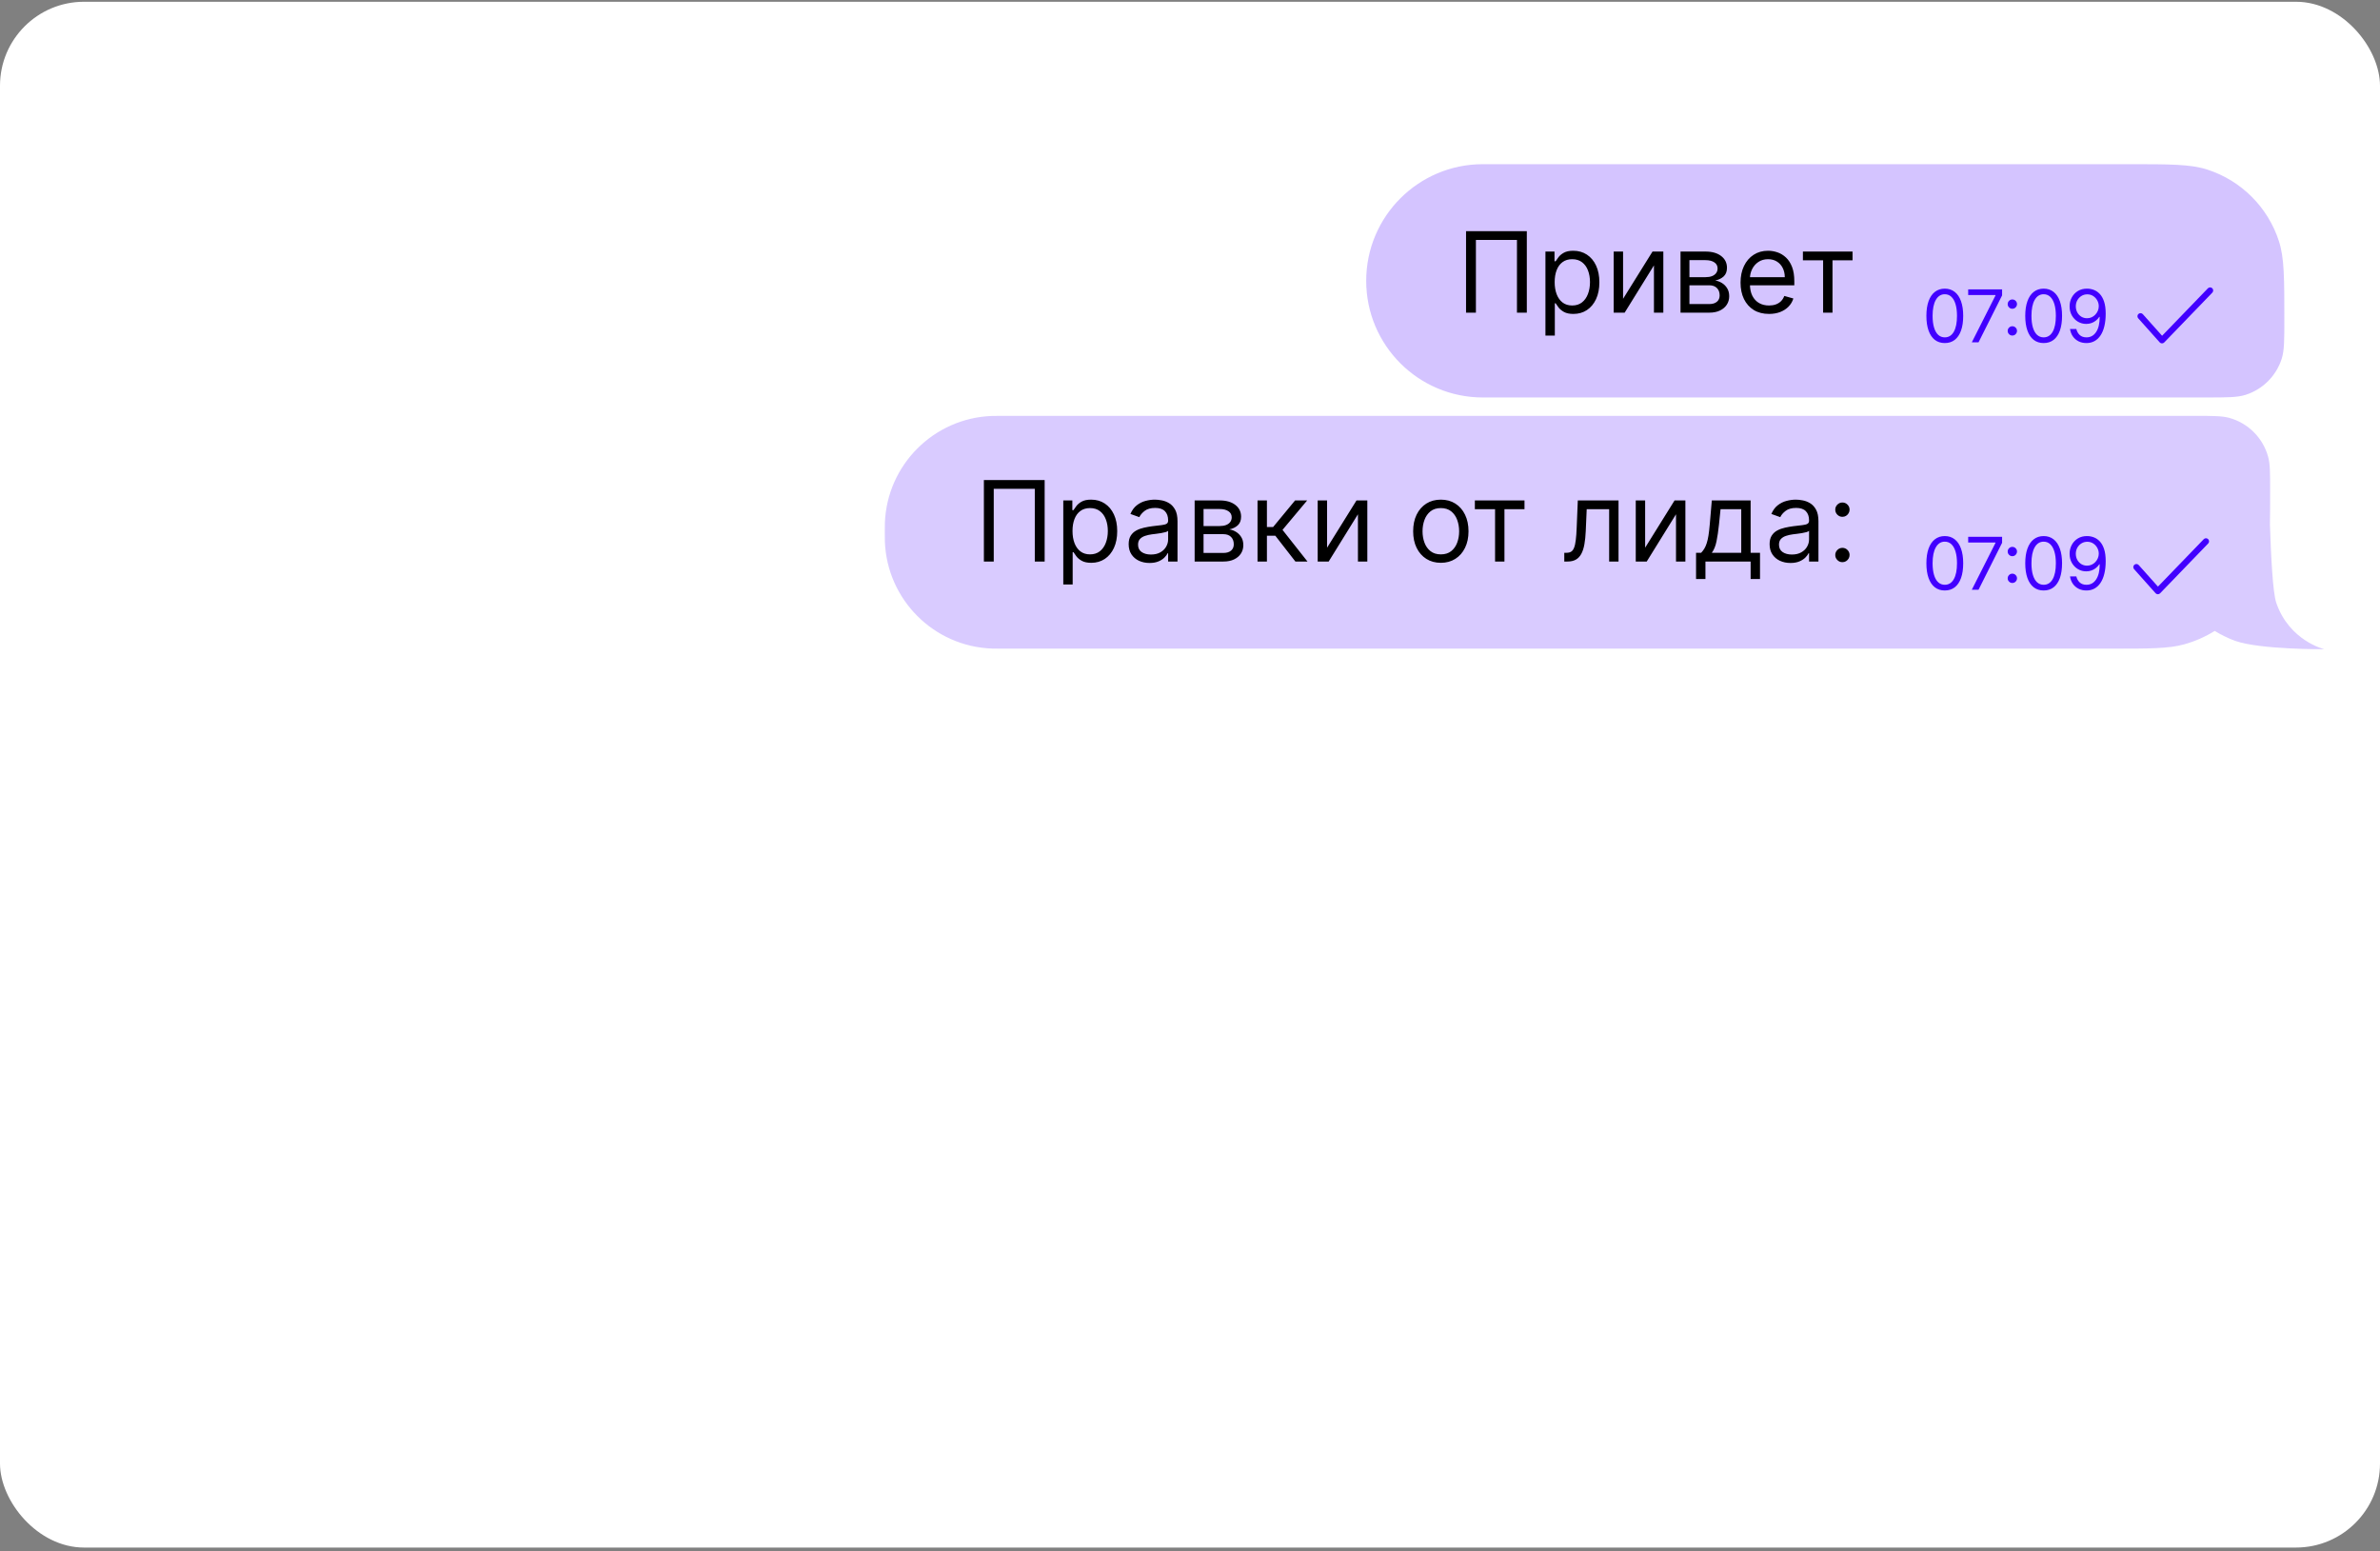 <svg width="425" height="277" viewBox="0 0 425 277" fill="none" xmlns="http://www.w3.org/2000/svg">
<rect x="0" y="0" width="425" height="277" fill="#808080" stroke="none"/>
<g clip-path="url(#clip0_566_1439)">
<rect y="0.315" width="425" height="276" rx="15" fill="white"/>
<path opacity="0.9" d="M243.965 50.141C243.965 38.639 253.289 29.315 264.791 29.315H380.149C387.501 29.315 391.176 29.315 394.153 30.276C400.231 32.238 404.995 37.002 406.957 43.08C407.918 46.056 407.918 49.732 407.918 57.083C407.918 60.759 407.918 62.597 407.437 64.085C406.456 67.124 404.074 69.506 401.035 70.487C399.547 70.968 397.709 70.968 394.033 70.968H264.791C253.289 70.968 243.965 61.643 243.965 50.141Z" fill="#CFBEFF"/>
<path d="M272.646 41.279V55.824H270.885V42.841H263.555V55.824H261.794V41.279H272.646ZM275.972 59.915V44.915H277.591V46.648H277.79C277.913 46.458 278.083 46.217 278.301 45.923C278.524 45.625 278.841 45.36 279.253 45.128C279.67 44.891 280.233 44.773 280.943 44.773C281.862 44.773 282.671 45.002 283.372 45.462C284.073 45.921 284.62 46.572 285.013 47.415C285.406 48.258 285.602 49.252 285.602 50.398C285.602 51.553 285.406 52.555 285.013 53.402C284.62 54.245 284.075 54.898 283.379 55.362C282.683 55.822 281.881 56.051 280.972 56.051C280.271 56.051 279.71 55.935 279.288 55.703C278.867 55.467 278.543 55.199 278.315 54.901C278.088 54.598 277.913 54.347 277.79 54.148H277.648V59.915H275.972ZM277.619 50.369C277.619 51.193 277.74 51.92 277.982 52.55C278.223 53.175 278.576 53.665 279.04 54.02C279.504 54.37 280.072 54.546 280.744 54.546C281.445 54.546 282.03 54.361 282.499 53.992C282.972 53.617 283.327 53.116 283.564 52.486C283.805 51.851 283.926 51.146 283.926 50.369C283.926 49.602 283.808 48.911 283.571 48.296C283.339 47.675 282.986 47.185 282.513 46.825C282.044 46.461 281.455 46.279 280.744 46.279C280.063 46.279 279.49 46.451 279.026 46.797C278.562 47.138 278.211 47.616 277.974 48.232C277.738 48.842 277.619 49.555 277.619 50.369ZM289.835 53.352L295.091 44.915H297.023V55.824H295.347V47.386L290.119 55.824H288.159V44.915H289.835V53.352ZM300.093 55.824V44.915H304.553C305.727 44.915 306.66 45.18 307.351 45.71C308.042 46.241 308.388 46.941 308.388 47.813C308.388 48.475 308.192 48.989 307.799 49.354C307.406 49.714 306.901 49.958 306.286 50.085C306.688 50.142 307.079 50.284 307.458 50.511C307.841 50.739 308.158 51.051 308.409 51.449C308.66 51.842 308.786 52.325 308.786 52.898C308.786 53.457 308.644 53.956 308.36 54.396C308.076 54.837 307.668 55.185 307.138 55.441C306.608 55.696 305.973 55.824 305.235 55.824H300.093ZM301.684 54.29H305.235C305.812 54.29 306.265 54.153 306.591 53.878C306.918 53.603 307.081 53.229 307.081 52.756C307.081 52.192 306.918 51.75 306.591 51.428C306.265 51.101 305.812 50.938 305.235 50.938H301.684V54.29ZM301.684 49.489H304.553C305.003 49.489 305.389 49.427 305.711 49.304C306.033 49.176 306.279 48.996 306.449 48.764C306.624 48.528 306.712 48.248 306.712 47.926C306.712 47.467 306.52 47.107 306.137 46.847C305.753 46.582 305.225 46.449 304.553 46.449H301.684V49.489ZM315.897 56.051C314.846 56.051 313.939 55.819 313.177 55.355C312.419 54.886 311.835 54.233 311.423 53.395C311.015 52.552 310.812 51.572 310.812 50.455C310.812 49.337 311.015 48.352 311.423 47.5C311.835 46.643 312.407 45.975 313.141 45.497C313.88 45.014 314.742 44.773 315.727 44.773C316.295 44.773 316.856 44.867 317.41 45.057C317.964 45.246 318.468 45.554 318.923 45.98C319.377 46.402 319.739 46.96 320.009 47.656C320.279 48.352 320.414 49.209 320.414 50.227V50.938H312.005V49.489H318.71C318.71 48.873 318.586 48.324 318.34 47.841C318.099 47.358 317.753 46.977 317.303 46.698C316.858 46.418 316.333 46.279 315.727 46.279C315.059 46.279 314.481 46.444 313.994 46.776C313.511 47.102 313.139 47.529 312.879 48.054C312.618 48.58 312.488 49.143 312.488 49.744V50.71C312.488 51.534 312.63 52.233 312.914 52.806C313.203 53.374 313.603 53.807 314.114 54.105C314.626 54.399 315.22 54.546 315.897 54.546C316.337 54.546 316.735 54.484 317.09 54.361C317.45 54.233 317.76 54.044 318.021 53.793C318.281 53.537 318.482 53.22 318.624 52.841L320.244 53.296C320.073 53.845 319.787 54.328 319.384 54.744C318.982 55.156 318.485 55.478 317.893 55.71C317.301 55.938 316.636 56.051 315.897 56.051ZM321.948 46.477V44.915H330.812V46.477H327.232V55.824H325.556V46.477H321.948Z" fill="black"/>
<path d="M347.285 61.252C346.59 61.252 345.997 61.062 345.508 60.684C345.018 60.302 344.645 59.75 344.386 59.026C344.127 58.3 343.998 57.423 343.998 56.395C343.998 55.373 344.127 54.501 344.386 53.778C344.648 53.051 345.023 52.497 345.512 52.116C346.005 51.731 346.596 51.538 347.285 51.538C347.975 51.538 348.564 51.731 349.053 52.116C349.546 52.497 349.921 53.051 350.18 53.778C350.441 54.501 350.572 55.373 350.572 56.395C350.572 57.423 350.443 58.3 350.184 59.026C349.926 59.75 349.552 60.302 349.062 60.684C348.573 61.062 347.981 61.252 347.285 61.252ZM347.285 60.236C347.975 60.236 348.51 59.904 348.892 59.239C349.273 58.574 349.464 57.626 349.464 56.395C349.464 55.576 349.376 54.879 349.201 54.304C349.029 53.728 348.779 53.29 348.453 52.988C348.13 52.687 347.741 52.536 347.285 52.536C346.602 52.536 346.068 52.873 345.683 53.547C345.299 54.218 345.106 55.167 345.106 56.395C345.106 57.214 345.192 57.909 345.365 58.482C345.537 59.054 345.785 59.49 346.108 59.788C346.434 60.087 346.827 60.236 347.285 60.236ZM352.108 61.122L356.337 52.757V52.683H351.462V51.668H357.518V52.739L353.308 61.122H352.108ZM359.347 59.913C359.12 59.913 358.924 59.831 358.761 59.668C358.598 59.505 358.516 59.31 358.516 59.082C358.516 58.854 358.598 58.659 358.761 58.495C358.924 58.332 359.12 58.251 359.347 58.251C359.575 58.251 359.771 58.332 359.934 58.495C360.097 58.659 360.178 58.854 360.178 59.082C360.178 59.233 360.14 59.371 360.063 59.497C359.989 59.623 359.889 59.725 359.763 59.802C359.64 59.876 359.501 59.913 359.347 59.913ZM359.347 55.13C359.12 55.13 358.924 55.049 358.761 54.886C358.598 54.722 358.516 54.527 358.516 54.299C358.516 54.071 358.598 53.876 358.761 53.713C358.924 53.55 359.12 53.468 359.347 53.468C359.575 53.468 359.771 53.55 359.934 53.713C360.097 53.876 360.178 54.071 360.178 54.299C360.178 54.45 360.14 54.589 360.063 54.715C359.989 54.841 359.889 54.942 359.763 55.019C359.64 55.093 359.501 55.13 359.347 55.13ZM364.939 61.252C364.243 61.252 363.651 61.062 363.161 60.684C362.672 60.302 362.298 59.75 362.04 59.026C361.781 58.3 361.652 57.423 361.652 56.395C361.652 55.373 361.781 54.501 362.04 53.778C362.301 53.051 362.677 52.497 363.166 52.116C363.658 51.731 364.249 51.538 364.939 51.538C365.628 51.538 366.218 51.731 366.707 52.116C367.199 52.497 367.575 53.051 367.833 53.778C368.095 54.501 368.226 55.373 368.226 56.395C368.226 57.423 368.096 58.3 367.838 59.026C367.579 59.75 367.205 60.302 366.716 60.684C366.227 61.062 365.634 61.252 364.939 61.252ZM364.939 60.236C365.628 60.236 366.164 59.904 366.545 59.239C366.927 58.574 367.118 57.626 367.118 56.395C367.118 55.576 367.03 54.879 366.855 54.304C366.682 53.728 366.433 53.29 366.107 52.988C365.784 52.687 365.394 52.536 364.939 52.536C364.256 52.536 363.722 52.873 363.337 53.547C362.952 54.218 362.76 55.167 362.76 56.395C362.76 57.214 362.846 57.909 363.018 58.482C363.191 59.054 363.438 59.49 363.762 59.788C364.088 60.087 364.48 60.236 364.939 60.236ZM372.73 51.538C373.118 51.542 373.505 51.615 373.893 51.76C374.281 51.905 374.635 52.145 374.955 52.48C375.275 52.813 375.532 53.267 375.726 53.842C375.92 54.418 376.017 55.139 376.017 56.007C376.017 56.847 375.937 57.594 375.777 58.246C375.62 58.896 375.392 59.444 375.094 59.89C374.798 60.336 374.438 60.675 374.013 60.905C373.592 61.136 373.115 61.252 372.582 61.252C372.053 61.252 371.58 61.147 371.165 60.938C370.752 60.725 370.414 60.431 370.149 60.056C369.888 59.677 369.72 59.239 369.646 58.74H370.772C370.874 59.174 371.076 59.533 371.377 59.816C371.682 60.096 372.084 60.236 372.582 60.236C373.312 60.236 373.887 59.917 374.309 59.28C374.733 58.643 374.946 57.743 374.946 56.58H374.872C374.7 56.838 374.495 57.061 374.258 57.249C374.021 57.437 373.758 57.581 373.469 57.683C373.179 57.785 372.871 57.835 372.545 57.835C372.004 57.835 371.507 57.702 371.054 57.434C370.605 57.163 370.245 56.792 369.974 56.321C369.706 55.847 369.572 55.306 369.572 54.696C369.572 54.118 369.701 53.588 369.96 53.108C370.222 52.625 370.588 52.24 371.059 51.954C371.533 51.668 372.09 51.529 372.73 51.538ZM372.73 52.554C372.342 52.554 371.993 52.651 371.682 52.845C371.374 53.036 371.13 53.294 370.948 53.62C370.769 53.944 370.68 54.302 370.68 54.696C370.68 55.09 370.766 55.449 370.939 55.772C371.114 56.092 371.353 56.347 371.654 56.538C371.959 56.726 372.305 56.82 372.693 56.82C372.985 56.82 373.258 56.763 373.51 56.649C373.762 56.532 373.982 56.373 374.17 56.173C374.361 55.97 374.51 55.741 374.618 55.486C374.726 55.227 374.78 54.958 374.78 54.678C374.78 54.308 374.69 53.962 374.512 53.639C374.336 53.316 374.093 53.054 373.782 52.854C373.475 52.654 373.124 52.554 372.73 52.554Z" fill="#4200FF"/>
<path fill-rule="evenodd" clip-rule="evenodd" d="M395.046 51.467C395.265 51.679 395.271 52.028 395.059 52.247L386.469 61.144C386.363 61.254 386.215 61.316 386.062 61.312C385.908 61.309 385.763 61.243 385.661 61.128L381.826 56.833C381.623 56.606 381.643 56.257 381.87 56.054C382.097 55.851 382.446 55.871 382.649 56.098L386.088 59.95L394.265 51.481C394.477 51.261 394.826 51.255 395.046 51.467Z" fill="#4200FF"/>
<path opacity="0.8" fill-rule="evenodd" clip-rule="evenodd" d="M158.013 93.408C158 93.766 158 94.189 158 95.035C158 95.881 158 96.304 158.013 96.662C158.388 107.073 166.742 115.427 177.154 115.802C177.511 115.815 177.934 115.815 178.78 115.815H377.178C383.902 115.815 387.263 115.815 390.016 115.051C391.971 114.509 393.808 113.695 395.486 112.651C396.545 113.292 397.804 113.948 399.135 114.422C403.586 116.007 415.054 115.916 415.054 115.916C415.054 115.916 408.795 114.422 406.47 107.614C405.864 105.84 405.526 99.247 405.345 93.657C405.38 91.988 405.38 90.015 405.38 87.614C405.38 84.429 405.38 82.836 405.018 81.533C404.086 78.174 401.461 75.549 398.102 74.617C396.799 74.255 395.206 74.255 392.021 74.255H178.78C177.934 74.255 177.511 74.255 177.154 74.268C166.742 74.643 158.388 82.997 158.013 93.408Z" fill="#CFBEFF"/>
<path d="M186.546 85.716V100.261H184.785V87.278H177.455V100.261H175.694V85.716H186.546ZM189.872 104.352V89.352H191.491V91.085H191.69C191.813 90.896 191.984 90.654 192.202 90.361C192.424 90.062 192.741 89.797 193.153 89.565C193.57 89.329 194.133 89.21 194.844 89.21C195.762 89.21 196.572 89.44 197.273 89.899C197.973 90.358 198.52 91.009 198.913 91.852C199.306 92.695 199.503 93.689 199.503 94.835C199.503 95.99 199.306 96.992 198.913 97.839C198.52 98.682 197.976 99.336 197.28 99.8C196.584 100.259 195.781 100.489 194.872 100.489C194.171 100.489 193.61 100.372 193.189 100.14C192.767 99.904 192.443 99.636 192.216 99.338C191.988 99.035 191.813 98.784 191.69 98.585H191.548V104.352H189.872ZM191.52 94.807C191.52 95.63 191.64 96.357 191.882 96.987C192.123 97.612 192.476 98.102 192.94 98.457C193.404 98.808 193.972 98.983 194.645 98.983C195.345 98.983 195.93 98.798 196.399 98.429C196.872 98.055 197.228 97.553 197.464 96.923C197.706 96.289 197.827 95.583 197.827 94.807C197.827 94.04 197.708 93.348 197.471 92.733C197.239 92.113 196.887 91.623 196.413 91.263C195.944 90.898 195.355 90.716 194.645 90.716C193.963 90.716 193.39 90.889 192.926 91.234C192.462 91.575 192.112 92.053 191.875 92.669C191.638 93.28 191.52 93.992 191.52 94.807ZM205.27 100.517C204.578 100.517 203.951 100.387 203.388 100.126C202.824 99.861 202.377 99.48 202.045 98.983C201.714 98.481 201.548 97.875 201.548 97.165C201.548 96.54 201.671 96.033 201.917 95.645C202.164 95.252 202.493 94.944 202.905 94.722C203.317 94.499 203.771 94.333 204.268 94.224C204.77 94.111 205.274 94.021 205.781 93.954C206.444 93.869 206.981 93.805 207.393 93.763C207.81 93.715 208.113 93.637 208.302 93.528C208.497 93.419 208.594 93.23 208.594 92.96V92.903C208.594 92.203 208.402 91.658 208.018 91.27C207.64 90.882 207.064 90.687 206.292 90.687C205.492 90.687 204.865 90.863 204.41 91.213C203.956 91.563 203.636 91.937 203.452 92.335L201.861 91.767C202.145 91.104 202.523 90.588 202.997 90.219C203.475 89.845 203.996 89.584 204.559 89.437C205.128 89.286 205.686 89.21 206.236 89.21C206.586 89.21 206.988 89.253 207.443 89.338C207.902 89.418 208.345 89.587 208.771 89.842C209.202 90.098 209.559 90.484 209.844 91C210.128 91.516 210.27 92.207 210.27 93.074V100.261H208.594V98.784H208.508C208.395 99.021 208.205 99.274 207.94 99.544C207.675 99.814 207.322 100.043 206.882 100.233C206.442 100.422 205.904 100.517 205.27 100.517ZM205.525 99.011C206.188 99.011 206.747 98.881 207.202 98.621C207.661 98.36 208.006 98.024 208.238 97.612C208.475 97.2 208.594 96.767 208.594 96.312V94.778C208.523 94.864 208.366 94.942 208.125 95.013C207.888 95.079 207.613 95.138 207.301 95.19C206.993 95.238 206.693 95.28 206.399 95.318C206.11 95.351 205.876 95.38 205.696 95.403C205.26 95.46 204.853 95.552 204.474 95.68C204.1 95.803 203.797 95.99 203.565 96.241C203.338 96.488 203.224 96.824 203.224 97.25C203.224 97.832 203.44 98.273 203.871 98.571C204.306 98.865 204.858 99.011 205.525 99.011ZM213.329 100.261V89.352H217.789C218.963 89.352 219.896 89.617 220.588 90.148C221.279 90.678 221.624 91.379 221.624 92.25C221.624 92.913 221.428 93.427 221.035 93.791C220.642 94.151 220.138 94.395 219.522 94.523C219.925 94.579 220.315 94.722 220.694 94.949C221.078 95.176 221.395 95.489 221.646 95.886C221.897 96.279 222.022 96.762 222.022 97.335C222.022 97.894 221.88 98.393 221.596 98.834C221.312 99.274 220.905 99.622 220.374 99.878C219.844 100.133 219.21 100.261 218.471 100.261H213.329ZM214.92 98.727H218.471C219.049 98.727 219.501 98.59 219.828 98.315C220.154 98.041 220.318 97.666 220.318 97.193C220.318 96.63 220.154 96.187 219.828 95.865C219.501 95.538 219.049 95.375 218.471 95.375H214.92V98.727ZM214.92 93.926H217.789C218.239 93.926 218.625 93.864 218.947 93.741C219.269 93.614 219.515 93.434 219.686 93.202C219.861 92.965 219.948 92.686 219.948 92.364C219.948 91.904 219.757 91.544 219.373 91.284C218.99 91.019 218.462 90.886 217.789 90.886H214.92V93.926ZM224.559 100.261V89.352H226.236V94.097H227.344L231.264 89.352H233.423L229.02 94.608L233.48 100.261H231.321L227.741 95.659H226.236V100.261H224.559ZM236.978 97.79L242.233 89.352H244.165V100.261H242.489V91.824L237.262 100.261H235.302V89.352H236.978V97.79ZM257.292 100.489C256.307 100.489 255.443 100.254 254.7 99.785C253.961 99.317 253.383 98.661 252.967 97.818C252.555 96.975 252.349 95.99 252.349 94.864C252.349 93.727 252.555 92.735 252.967 91.888C253.383 91.04 253.961 90.382 254.7 89.913C255.443 89.445 256.307 89.21 257.292 89.21C258.277 89.21 259.139 89.445 259.877 89.913C260.621 90.382 261.198 91.04 261.61 91.888C262.027 92.735 262.235 93.727 262.235 94.864C262.235 95.99 262.027 96.975 261.61 97.818C261.198 98.661 260.621 99.317 259.877 99.785C259.139 100.254 258.277 100.489 257.292 100.489ZM257.292 98.983C258.04 98.983 258.656 98.791 259.139 98.407C259.622 98.024 259.979 97.52 260.211 96.895C260.443 96.27 260.559 95.593 260.559 94.864C260.559 94.134 260.443 93.455 260.211 92.825C259.979 92.195 259.622 91.686 259.139 91.298C258.656 90.91 258.04 90.716 257.292 90.716C256.544 90.716 255.928 90.91 255.445 91.298C254.963 91.686 254.605 92.195 254.373 92.825C254.141 93.455 254.025 94.134 254.025 94.864C254.025 95.593 254.141 96.27 254.373 96.895C254.605 97.52 254.963 98.024 255.445 98.407C255.928 98.791 256.544 98.983 257.292 98.983ZM263.368 90.915V89.352H272.232V90.915H268.652V100.261H266.976V90.915H263.368ZM279.336 100.261V98.699H279.733C280.06 98.699 280.332 98.635 280.55 98.507C280.768 98.374 280.943 98.145 281.076 97.818C281.213 97.487 281.317 97.027 281.388 96.44C281.464 95.848 281.519 95.096 281.552 94.182L281.751 89.352H289.023V100.261H287.347V90.915H283.341L283.171 94.807C283.133 95.702 283.053 96.49 282.93 97.172C282.811 97.849 282.629 98.417 282.383 98.876C282.141 99.336 281.819 99.681 281.417 99.913C281.014 100.145 280.51 100.261 279.904 100.261H279.336ZM293.775 97.79L299.03 89.352H300.962V100.261H299.286V91.824L294.059 100.261H292.099V89.352H293.775V97.79ZM302.867 103.386V98.699H303.776C303.999 98.467 304.191 98.216 304.352 97.946C304.513 97.676 304.652 97.356 304.771 96.987C304.894 96.613 304.998 96.159 305.083 95.623C305.169 95.084 305.244 94.433 305.311 93.67L305.68 89.352H312.612V98.699H314.288V103.386H312.612V100.261H304.544V103.386H302.867ZM305.68 98.699H310.936V90.915H307.242L306.958 93.67C306.84 94.811 306.693 95.808 306.518 96.66C306.343 97.513 306.063 98.192 305.68 98.699ZM319.723 100.517C319.032 100.517 318.404 100.387 317.841 100.126C317.277 99.861 316.83 99.48 316.498 98.983C316.167 98.481 316.001 97.875 316.001 97.165C316.001 96.54 316.124 96.033 316.371 95.645C316.617 95.252 316.946 94.944 317.358 94.722C317.77 94.499 318.224 94.333 318.721 94.224C319.223 94.111 319.728 94.021 320.234 93.954C320.897 93.869 321.434 93.805 321.846 93.763C322.263 93.715 322.566 93.637 322.756 93.528C322.95 93.419 323.047 93.23 323.047 92.96V92.903C323.047 92.203 322.855 91.658 322.471 91.27C322.093 90.882 321.517 90.687 320.746 90.687C319.945 90.687 319.318 90.863 318.863 91.213C318.409 91.563 318.089 91.937 317.905 92.335L316.314 91.767C316.598 91.104 316.977 90.588 317.45 90.219C317.928 89.845 318.449 89.584 319.013 89.437C319.581 89.286 320.14 89.21 320.689 89.21C321.039 89.21 321.442 89.253 321.896 89.338C322.355 89.418 322.798 89.587 323.224 89.842C323.655 90.098 324.013 90.484 324.297 91C324.581 91.516 324.723 92.207 324.723 93.074V100.261H323.047V98.784H322.961C322.848 99.021 322.658 99.274 322.393 99.544C322.128 99.814 321.775 100.043 321.335 100.233C320.895 100.422 320.357 100.517 319.723 100.517ZM319.979 99.011C320.641 99.011 321.2 98.881 321.655 98.621C322.114 98.36 322.46 98.024 322.692 97.612C322.928 97.2 323.047 96.767 323.047 96.312V94.778C322.976 94.864 322.819 94.942 322.578 95.013C322.341 95.079 322.067 95.138 321.754 95.19C321.446 95.238 321.146 95.28 320.852 95.318C320.563 95.351 320.329 95.38 320.149 95.403C319.713 95.46 319.306 95.552 318.927 95.68C318.553 95.803 318.25 95.99 318.018 96.241C317.791 96.488 317.677 96.824 317.677 97.25C317.677 97.832 317.893 98.273 318.324 98.571C318.759 98.865 319.311 99.011 319.979 99.011ZM329.004 100.375C328.653 100.375 328.353 100.249 328.102 99.998C327.851 99.748 327.725 99.447 327.725 99.097C327.725 98.746 327.851 98.445 328.102 98.195C328.353 97.944 328.653 97.818 329.004 97.818C329.354 97.818 329.655 97.944 329.906 98.195C330.157 98.445 330.282 98.746 330.282 99.097C330.282 99.329 330.223 99.541 330.105 99.736C329.991 99.93 329.837 100.086 329.643 100.204C329.454 100.318 329.24 100.375 329.004 100.375ZM329.004 92.278C328.653 92.278 328.353 92.153 328.102 91.902C327.851 91.651 327.725 91.35 327.725 91C327.725 90.65 327.851 90.349 328.102 90.098C328.353 89.847 328.653 89.722 329.004 89.722C329.354 89.722 329.655 89.847 329.906 90.098C330.157 90.349 330.282 90.65 330.282 91C330.282 91.232 330.223 91.445 330.105 91.639C329.991 91.833 329.837 91.989 329.643 92.108C329.454 92.222 329.24 92.278 329.004 92.278Z" fill="black"/>
<path d="M347.285 105.429C346.59 105.429 345.997 105.24 345.508 104.861C345.018 104.479 344.645 103.927 344.386 103.204C344.127 102.477 343.998 101.6 343.998 100.572C343.998 99.55 344.127 98.678 344.386 97.955C344.648 97.228 345.023 96.674 345.512 96.293C346.005 95.908 346.596 95.716 347.285 95.716C347.975 95.716 348.564 95.908 349.053 96.293C349.546 96.674 349.921 97.228 350.18 97.955C350.441 98.678 350.572 99.55 350.572 100.572C350.572 101.6 350.443 102.477 350.184 103.204C349.926 103.927 349.552 104.479 349.062 104.861C348.573 105.24 347.981 105.429 347.285 105.429ZM347.285 104.413C347.975 104.413 348.51 104.081 348.892 103.416C349.273 102.751 349.464 101.803 349.464 100.572C349.464 99.754 349.376 99.056 349.201 98.481C349.029 97.906 348.779 97.467 348.453 97.165C348.13 96.864 347.741 96.713 347.285 96.713C346.602 96.713 346.068 97.05 345.683 97.724C345.299 98.395 345.106 99.344 345.106 100.572C345.106 101.391 345.192 102.086 345.365 102.659C345.537 103.231 345.785 103.667 346.108 103.965C346.434 104.264 346.827 104.413 347.285 104.413ZM352.108 105.3L356.337 96.934V96.861H351.462V95.845H357.518V96.916L353.308 105.3H352.108ZM359.347 104.09C359.12 104.09 358.924 104.008 358.761 103.845C358.598 103.682 358.516 103.487 358.516 103.259C358.516 103.031 358.598 102.836 358.761 102.673C358.924 102.51 359.12 102.428 359.347 102.428C359.575 102.428 359.771 102.51 359.934 102.673C360.097 102.836 360.178 103.031 360.178 103.259C360.178 103.41 360.14 103.548 360.063 103.675C359.989 103.801 359.889 103.902 359.763 103.979C359.64 104.053 359.501 104.09 359.347 104.09ZM359.347 99.307C359.12 99.307 358.924 99.226 358.761 99.063C358.598 98.9 358.516 98.704 358.516 98.476C358.516 98.249 358.598 98.053 358.761 97.89C358.924 97.727 359.12 97.645 359.347 97.645C359.575 97.645 359.771 97.727 359.934 97.89C360.097 98.053 360.178 98.249 360.178 98.476C360.178 98.627 360.14 98.766 360.063 98.892C359.989 99.018 359.889 99.12 359.763 99.197C359.64 99.27 359.501 99.307 359.347 99.307ZM364.939 105.429C364.243 105.429 363.651 105.24 363.161 104.861C362.672 104.479 362.298 103.927 362.04 103.204C361.781 102.477 361.652 101.6 361.652 100.572C361.652 99.55 361.781 98.678 362.04 97.955C362.301 97.228 362.677 96.674 363.166 96.293C363.658 95.908 364.249 95.716 364.939 95.716C365.628 95.716 366.218 95.908 366.707 96.293C367.199 96.674 367.575 97.228 367.833 97.955C368.095 98.678 368.226 99.55 368.226 100.572C368.226 101.6 368.096 102.477 367.838 103.204C367.579 103.927 367.205 104.479 366.716 104.861C366.227 105.24 365.634 105.429 364.939 105.429ZM364.939 104.413C365.628 104.413 366.164 104.081 366.545 103.416C366.927 102.751 367.118 101.803 367.118 100.572C367.118 99.754 367.03 99.056 366.855 98.481C366.682 97.906 366.433 97.467 366.107 97.165C365.784 96.864 365.394 96.713 364.939 96.713C364.256 96.713 363.722 97.05 363.337 97.724C362.952 98.395 362.76 99.344 362.76 100.572C362.76 101.391 362.846 102.086 363.018 102.659C363.191 103.231 363.438 103.667 363.762 103.965C364.088 104.264 364.48 104.413 364.939 104.413ZM372.73 95.716C373.118 95.719 373.505 95.793 373.893 95.937C374.281 96.082 374.635 96.322 374.955 96.657C375.275 96.99 375.532 97.444 375.726 98.019C375.92 98.595 376.017 99.317 376.017 100.185C376.017 101.025 375.937 101.771 375.777 102.423C375.62 103.073 375.392 103.621 375.094 104.067C374.798 104.513 374.438 104.852 374.013 105.083C373.592 105.313 373.115 105.429 372.582 105.429C372.053 105.429 371.58 105.324 371.165 105.115C370.752 104.903 370.414 104.609 370.149 104.233C369.888 103.855 369.72 103.416 369.646 102.917H370.772C370.874 103.351 371.076 103.71 371.377 103.993C371.682 104.273 372.084 104.413 372.582 104.413C373.312 104.413 373.887 104.095 374.309 103.458C374.733 102.821 374.946 101.92 374.946 100.757H374.872C374.7 101.015 374.495 101.239 374.258 101.426C374.021 101.614 373.758 101.759 373.469 101.86C373.179 101.962 372.871 102.013 372.545 102.013C372.004 102.013 371.507 101.879 371.054 101.611C370.605 101.34 370.245 100.969 369.974 100.498C369.706 100.024 369.572 99.483 369.572 98.873C369.572 98.295 369.701 97.766 369.96 97.285C370.222 96.802 370.588 96.418 371.059 96.131C371.533 95.845 372.09 95.707 372.73 95.716ZM372.73 96.731C372.342 96.731 371.993 96.828 371.682 97.022C371.374 97.213 371.13 97.472 370.948 97.798C370.769 98.121 370.68 98.48 370.68 98.873C370.68 99.267 370.766 99.626 370.939 99.949C371.114 100.269 371.353 100.525 371.654 100.715C371.959 100.903 372.305 100.997 372.693 100.997C372.985 100.997 373.258 100.94 373.51 100.826C373.762 100.709 373.982 100.551 374.17 100.351C374.361 100.148 374.51 99.918 374.618 99.663C374.726 99.404 374.78 99.135 374.78 98.855C374.78 98.486 374.69 98.139 374.512 97.816C374.336 97.493 374.093 97.231 373.782 97.031C373.475 96.831 373.124 96.731 372.73 96.731Z" fill="#4200FF"/>
<path fill-rule="evenodd" clip-rule="evenodd" d="M394.306 96.257C394.526 96.469 394.532 96.818 394.32 97.037L385.73 105.934C385.624 106.044 385.476 106.105 385.322 106.102C385.169 106.1 385.024 106.033 384.921 105.918L381.087 101.623C380.884 101.396 380.903 101.047 381.131 100.844C381.358 100.641 381.707 100.661 381.91 100.888L385.349 104.74L393.526 96.271C393.738 96.051 394.087 96.045 394.306 96.257Z" fill="#4200FF"/>
</g>
<defs>
<clipPath id="clip0_566_1439">
<rect width="425" height="276" fill="white" transform="translate(0 0.315)"/>
</clipPath>
</defs>
</svg>
